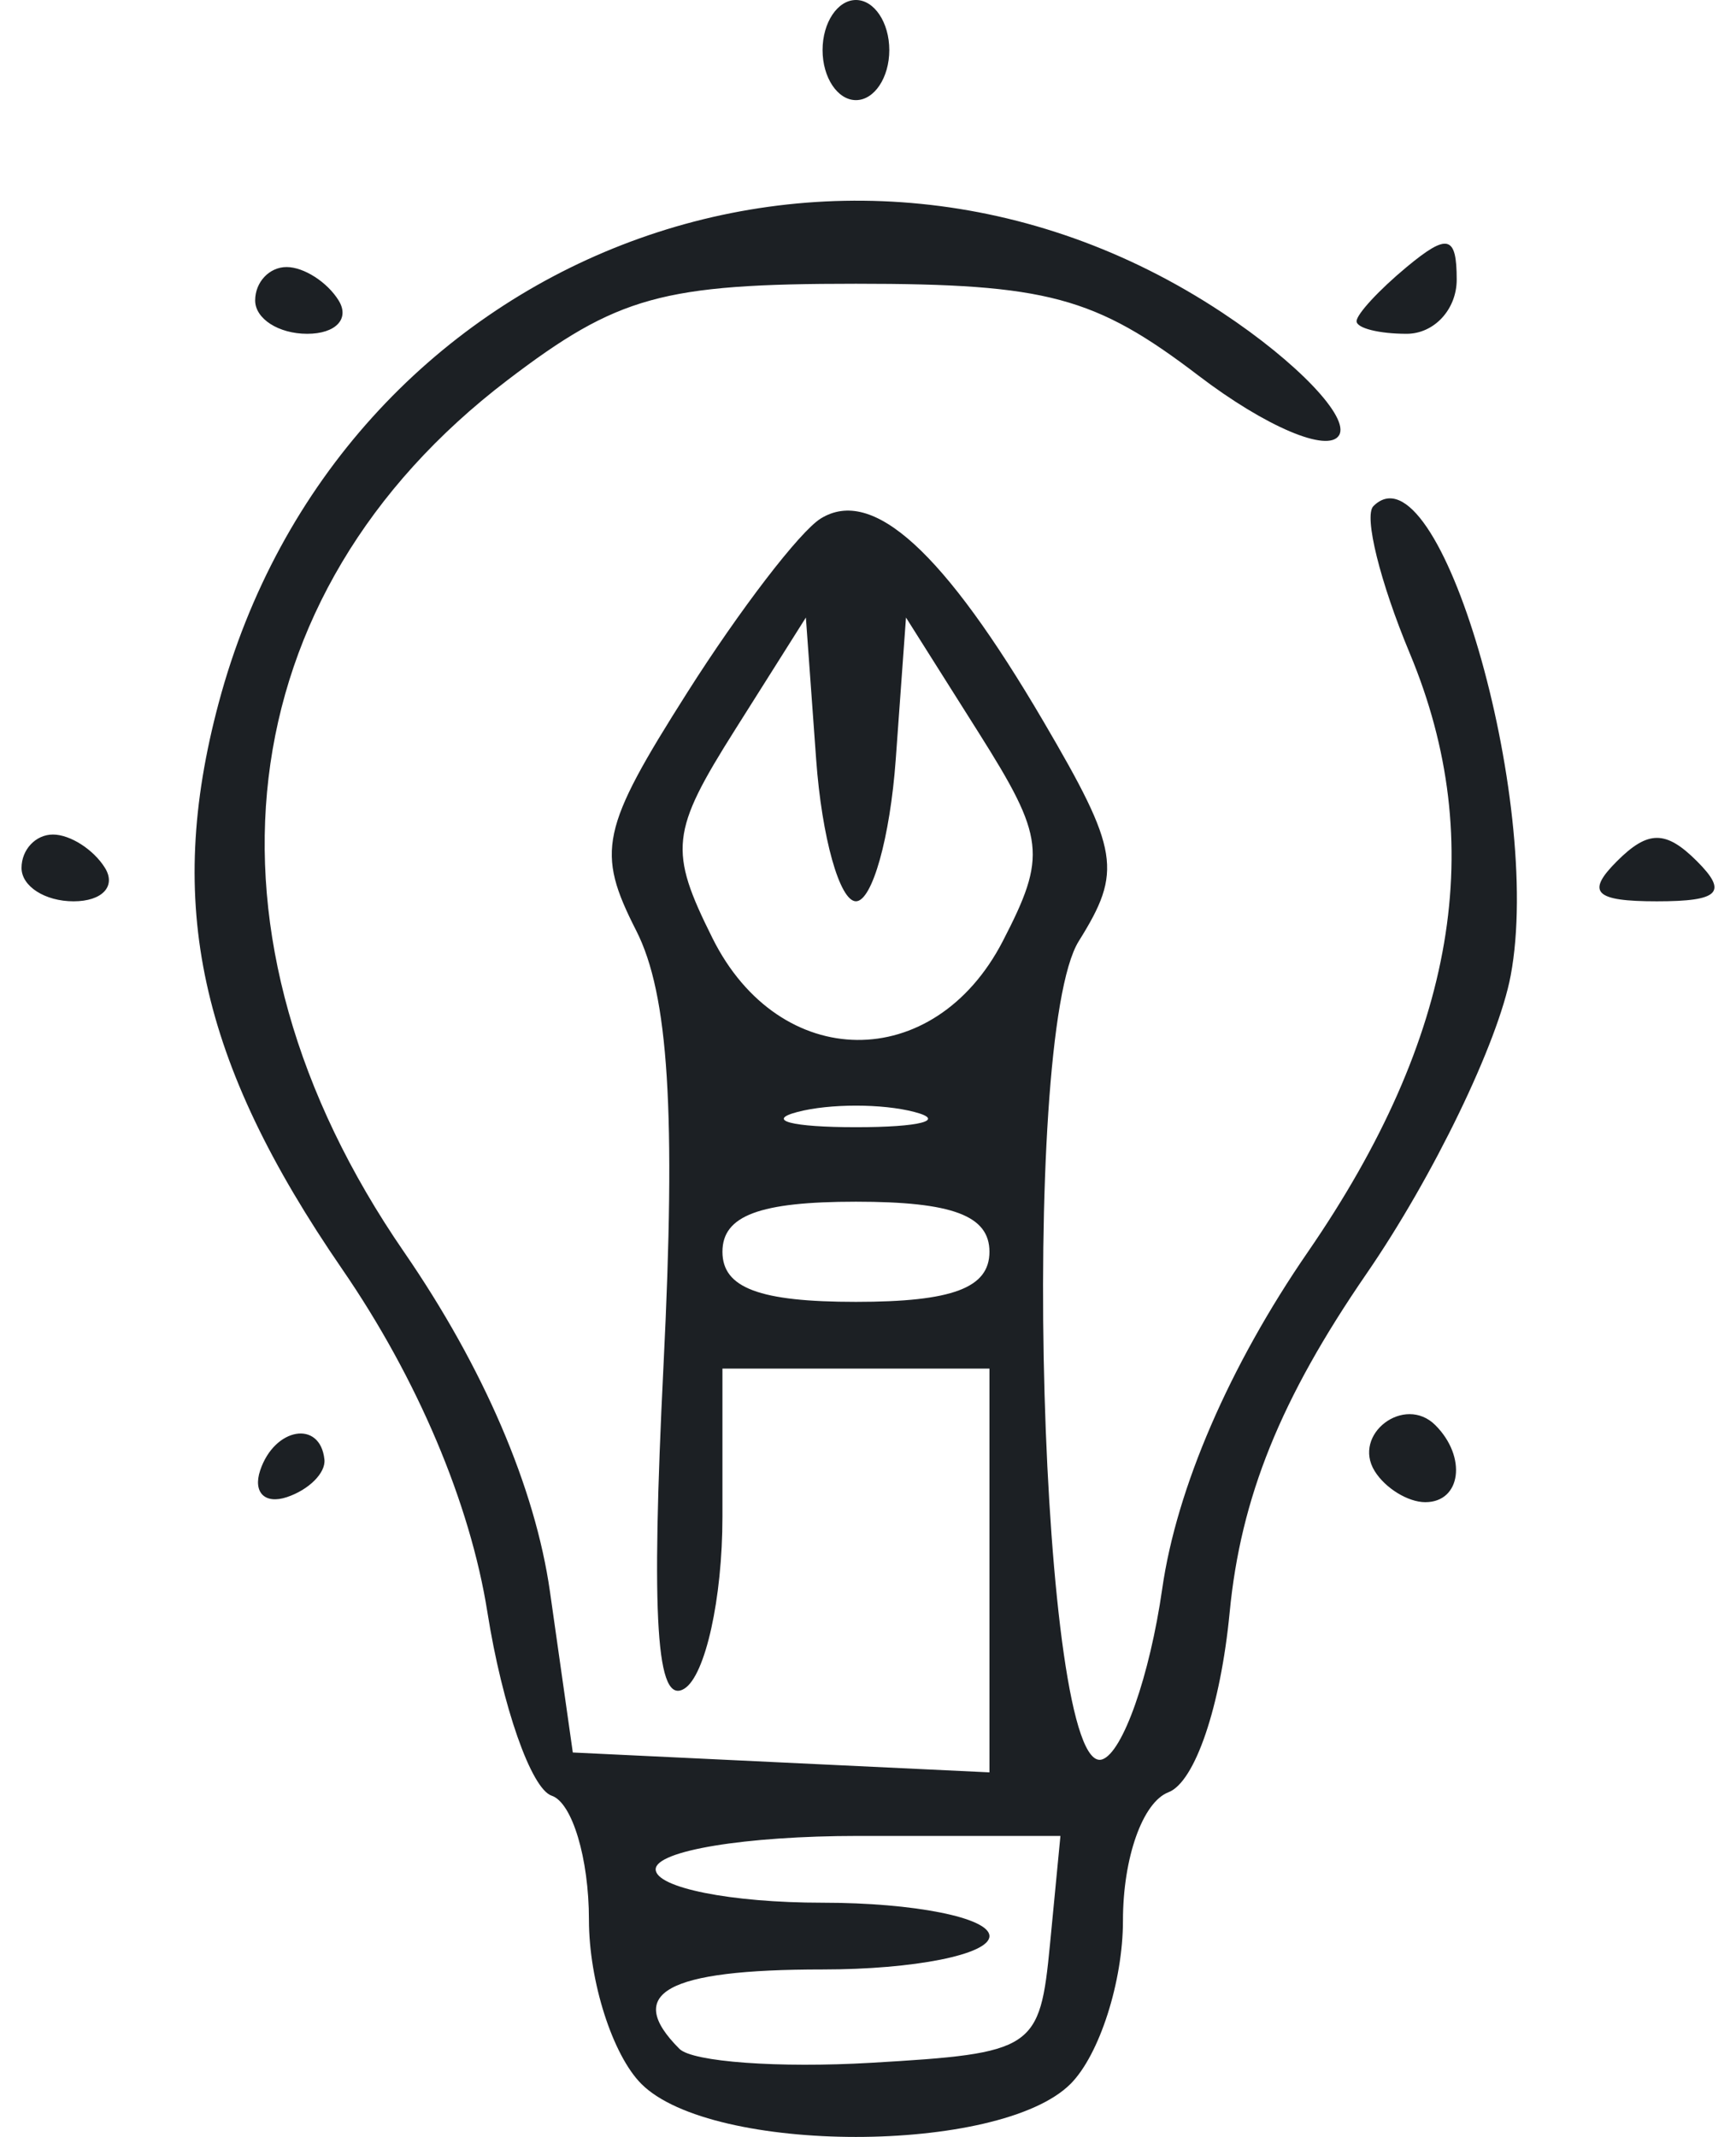 <svg width="52" height="64" viewBox="0 0 52 64" fill="none" xmlns="http://www.w3.org/2000/svg">
  <g clip-path="url(#clip0_11158_734)">
    <path
      d="M19.212 62.412C18.348 61.548 17.641 59.336 17.641 57.497C17.641 55.657 17.139 53.985 16.525 53.78C15.912 53.576 15.045 51.101 14.599 48.281C14.083 45.02 12.5 41.281 10.249 38.009C5.965 31.78 4.939 27.077 6.551 21.051C10.14 7.631 25.166 1.788 36.611 9.363C38.863 10.853 40.437 12.507 40.109 13.038C39.778 13.574 37.904 12.778 35.902 11.251C32.799 8.884 31.36 8.498 25.639 8.498C19.841 8.498 18.497 8.87 15.195 11.389C6.781 17.806 5.571 28.014 12.101 37.494C14.481 40.95 16.03 44.554 16.473 47.666L17.158 52.486L23.398 52.784L29.638 53.081V47.035V40.989H25.639H21.64V45.429C21.64 47.871 21.127 50.186 20.499 50.574C19.661 51.092 19.496 48.525 19.875 40.885C20.251 33.323 20.029 29.779 19.058 27.873C17.849 25.499 17.992 24.831 20.584 20.744C22.157 18.264 23.957 15.917 24.585 15.529C26.138 14.57 28.271 16.513 31.256 21.607C33.526 25.48 33.624 26.092 32.315 28.184C30.511 31.068 31.148 53.316 33.016 52.693C33.632 52.488 34.44 50.188 34.813 47.583C35.245 44.565 36.828 40.904 39.177 37.494C43.614 31.052 44.601 25.245 42.226 19.561C41.337 17.431 40.847 15.45 41.138 15.159C43.088 13.209 46.236 23.968 45.251 29.217C44.875 31.223 42.932 35.241 40.933 38.146C38.358 41.89 37.164 44.845 36.833 48.291C36.561 51.113 35.793 53.372 35.001 53.676C34.227 53.973 33.637 55.637 33.637 57.52C33.637 59.347 32.93 61.548 32.066 62.412C29.948 64.529 21.329 64.529 19.212 62.412ZM31.451 58.234L31.764 54.985H25.702C22.327 54.985 19.64 55.429 19.64 55.985C19.64 56.535 21.89 56.985 24.639 56.985C27.388 56.985 29.638 57.435 29.638 57.985C29.638 58.535 27.388 58.984 24.639 58.984C19.952 58.984 18.68 59.69 20.352 61.362C20.743 61.753 23.33 61.941 26.1 61.779C30.981 61.493 31.147 61.383 31.451 58.234ZM29.638 37.49C29.638 36.407 28.527 35.99 25.639 35.99C22.75 35.99 21.64 36.407 21.64 37.49C21.64 38.573 22.75 38.99 25.639 38.99C28.527 38.99 29.638 38.573 29.638 37.49ZM27.388 33.302C26.426 33.05 24.851 33.05 23.889 33.302C22.927 33.553 23.714 33.759 25.639 33.759C27.563 33.759 28.351 33.553 27.388 33.302ZM30.037 28.188C31.363 25.624 31.3 25.088 29.312 21.939L27.138 18.495L26.831 22.744C26.662 25.081 26.125 26.993 25.639 26.993C25.152 26.993 24.616 25.081 24.447 22.744L24.139 18.495L22.02 21.852C20.086 24.916 20.027 25.462 21.343 28.1C23.35 32.123 27.978 32.169 30.037 28.188ZM7.793 44.038C8.223 42.749 9.594 42.518 9.718 43.713C9.759 44.112 9.253 44.618 8.593 44.838C7.933 45.058 7.573 44.698 7.793 44.038ZM41.177 44.058C40.494 42.953 42.071 41.76 42.995 42.683C43.945 43.634 43.768 44.989 42.693 44.989C42.176 44.989 41.494 44.57 41.177 44.058ZM0.645 25.994C0.645 25.444 1.069 24.994 1.586 24.994C2.103 24.994 2.805 25.444 3.145 25.994C3.484 26.544 3.061 26.994 2.204 26.994C1.347 26.994 0.645 26.544 0.645 25.994ZM48.433 25.794C49.366 24.861 49.899 24.861 50.832 25.794C51.765 26.727 51.498 26.994 49.632 26.994C47.766 26.994 47.499 26.727 48.433 25.794ZM7.643 8.998C7.643 8.448 8.067 7.998 8.584 7.998C9.102 7.998 9.803 8.448 10.143 8.998C10.483 9.547 10.059 9.997 9.202 9.997C8.345 9.997 7.643 9.547 7.643 8.998ZM40.635 9.62C40.635 9.412 41.309 8.682 42.134 7.998C43.362 6.979 43.634 7.047 43.634 8.375C43.634 9.267 42.959 9.997 42.134 9.997C41.309 9.997 40.635 9.828 40.635 9.62ZM24.639 1.5C24.639 0.675 25.089 0 25.639 0C26.189 0 26.638 0.675 26.638 1.5C26.638 2.324 26.189 2.999 25.639 2.999C25.089 2.999 24.639 2.324 24.639 1.5Z"
      fill="#1C2024" />
  </g>
  <defs>
    <clipPath id="clip0_11158_734">
      <rect width="50.709" height="64" fill="white" transform="translate(0.645)" />
    </clipPath>
  </defs>
</svg>